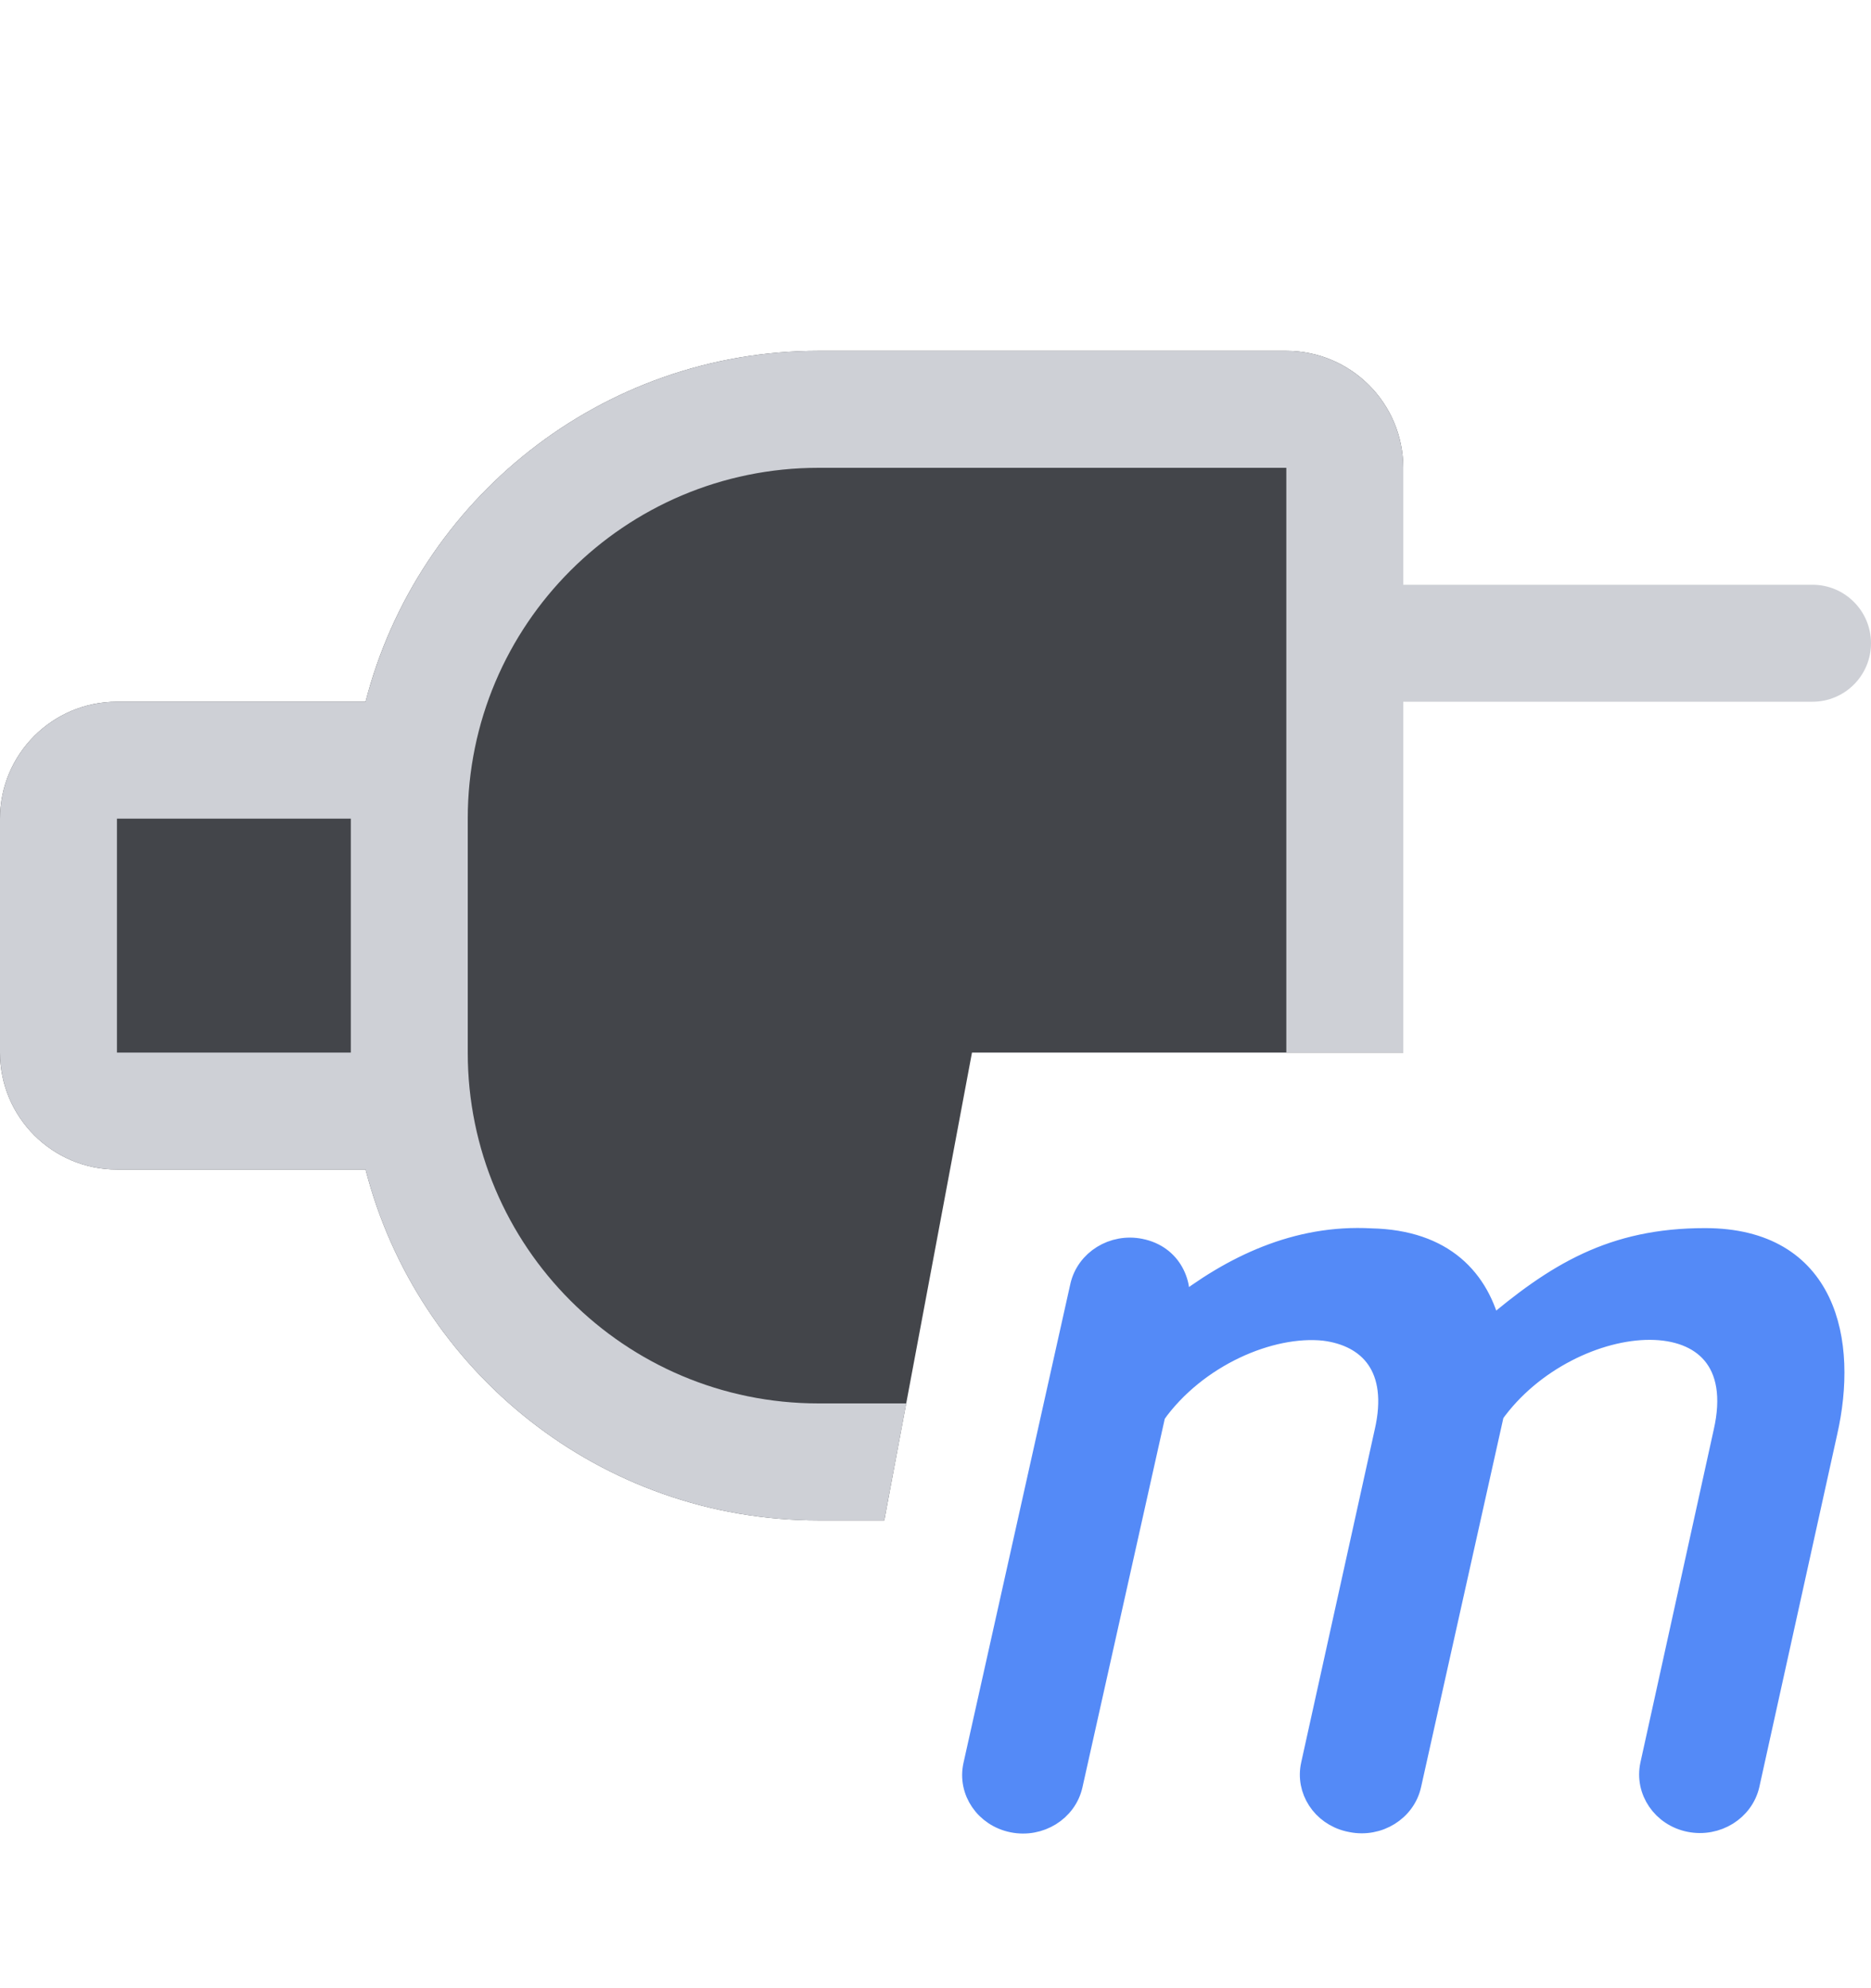 <!-- Copyright 2000-2022 JetBrains s.r.o. and contributors. Use of this source code is governed by the Apache 2.0 license. -->
<svg width="16" height="17" viewBox="0 0 16 17" fill="none" xmlns="http://www.w3.org/2000/svg">
<path d="M1 10H3.126C3.57 11.725 5.136 13 7 13H7.562L8.312 9H12V4C12 3.448 11.552 3 11 3H7C5.136 3 3.57 4.275 3.126 6H1C0.448 6 0 6.448 0 7V9C0 9.552 0.448 10 1 10Z" fill="#43454A"/>
<path fill-rule="evenodd" clip-rule="evenodd" d="M12 4C12 3.448 11.552 3 11 3H7C5.205 3 3.686 4.182 3.18 5.811C3.16 5.873 3.142 5.936 3.126 6H1C0.448 6 0 6.448 0 7V9C0 9.552 0.448 10 1 10H3.126C3.57 11.725 5.136 13 7 13H7.562L7.75 12H7C5.343 12 4 10.657 4 9V7C4 5.343 5.343 4 7 4H11V9H12V6H15.5C15.776 6 16 5.776 16 5.5C16 5.224 15.776 5 15.5 5H12V4ZM1 7V9H3V7L1 7Z" fill="#CED0D6"/>
<path d="M14.581 10.601C15.612 10.601 15.791 11.468 15.612 12.249L14.948 15.256C14.9 15.472 14.678 15.61 14.451 15.565C14.224 15.52 14.079 15.307 14.126 15.091L14.752 12.249C15.037 11.01 13.419 11.163 12.763 12.083L12.055 15.258C12.008 15.474 11.785 15.613 11.558 15.567C11.549 15.565 11.54 15.563 11.53 15.561C11.314 15.508 11.178 15.301 11.225 15.091L11.853 12.248C11.983 11.688 11.715 11.413 11.325 11.364C10.861 11.315 10.225 11.588 9.87 12.085L9.87 12.082L9.869 12.083L9.159 15.261C9.111 15.477 8.888 15.615 8.661 15.569C8.434 15.523 8.289 15.311 8.337 15.095L9.251 10.999C9.3 10.783 9.523 10.645 9.75 10.691C10.008 10.743 10.114 10.98 10.064 11.207C10.539 10.833 11.092 10.568 11.724 10.603C12.342 10.616 12.643 10.947 12.742 11.381C13.311 10.895 13.792 10.601 14.581 10.601Z" fill="#548AF7" stroke="#548AF7" stroke-width="0.2" stroke-linecap="round"/>
</svg>
